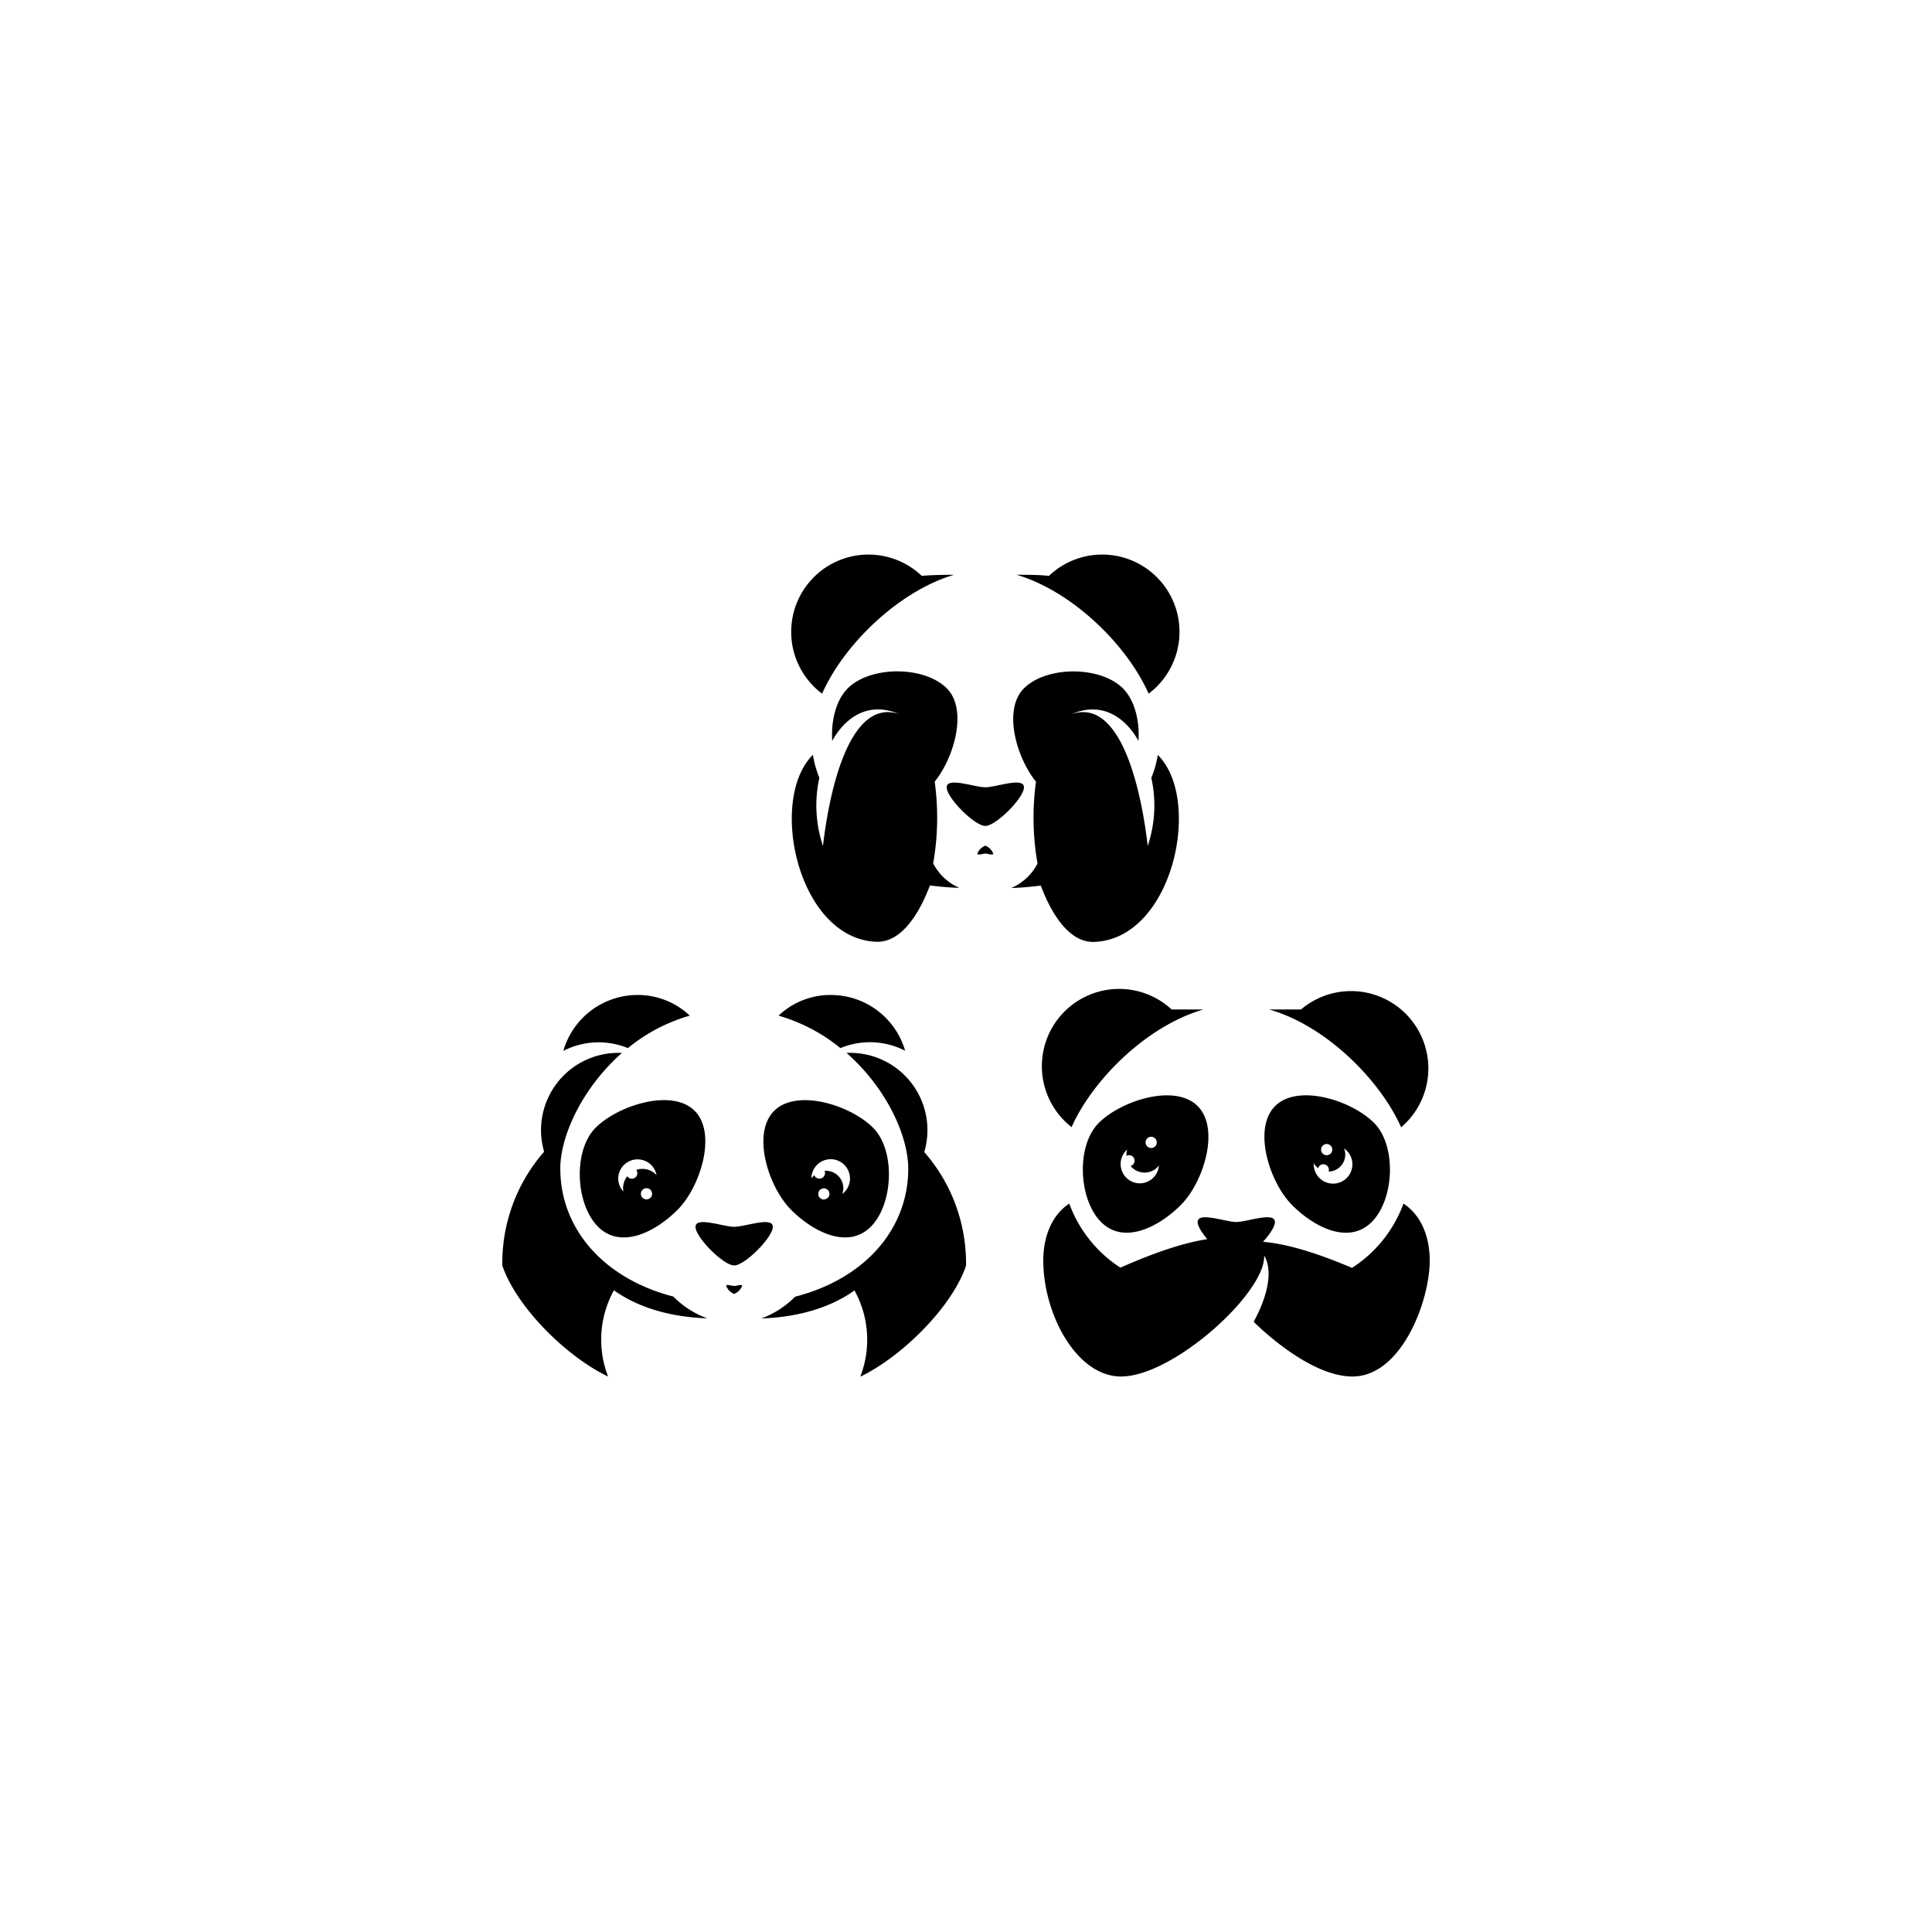 <svg xmlns="http://www.w3.org/2000/svg" viewBox="0 0 400 400"><path d="M187.4 217.55A16 16 0 0 0 172 206a15.61 15.61 0 0 0-10.81 4.28A35.93 35.93 0 0 1 174 217a15.93 15.93 0 0 1 13.41.55zm-12.13.45c8.14 7.15 12.77 17 12.77 24 0 12.27-8.77 22.7-23.43 26.47a18.92 18.92 0 0 1-7 4.5c7.06-.23 14-2 19.3-5.8a21.1 21.1 0 0 1 1.2 17.86c8.9-4.3 19.12-14.66 21.9-23a35 35 0 0 0-8.65-23.51 16 16 0 0 0-16.1-20.52zM152 254c-2.2 0-8-2.2-8 0s5.8 8 8 8 8-5.8 8-8-5.75 0-8 0zm0 12.25c-.45 0-1.64-.45-1.64 0a2.94 2.94 0 0 0 1.64 1.64 2.94 2.94 0 0 0 1.64-1.64c.04-.45-1.15 0-1.64 0zM180.27 254c4.7-4.7 5.17-15.8.5-20.5s-15.8-8.2-20.5-3.5-1.17 15.8 3.52 20.48 11.8 8.17 16.48 3.52zm-9.7-5.65a1.16 1.16 0 1 1 1.16-1.15 1.15 1.15 0 0 1-1.16 1.12zM172 240a4 4 0 0 1 2.38 7.2 3.7 3.7 0 0 0 .22-1.2 3.6 3.6 0 0 0-3.6-3.6h-.3a1 1 0 0 1 .11.47 1.16 1.16 0 0 1-2.23.44 3.84 3.84 0 0 0-.59.68 4 4 0 0 1 4-3.99zm-42-23a35.76 35.76 0 0 1 12.81-6.72A15.61 15.61 0 0 0 132 206a16 16 0 0 0-15.37 11.58A15.93 15.93 0 0 1 130 217zm-14 25c0-6.92 4.62-16.8 12.76-24a16 16 0 0 0-16.11 20.45A35 35 0 0 0 104 262c2.8 8.37 13 18.73 21.9 23a21.13 21.13 0 0 1 1.21-17.86c5.34 3.82 12.24 5.57 19.3 5.8a18.88 18.88 0 0 1-7-4.5c-14.6-3.78-23.4-14.2-23.4-26.44zm7.32-8.52c-4.7 4.7-4.2 15.8.5 20.5s11.8 1.17 16.48-3.52 8.2-15.8 3.52-20.48-15.8-1.17-20.5 3.5zm10.53 14.84a1.16 1.16 0 1 1 1.16-1.15 1.15 1.15 0 0 1-1.16 1.15zM133 242a4.08 4.08 0 0 0-1.27.22 1.2 1.2 0 0 1 .23.67 1.14 1.14 0 0 1-2.09.64A4 4 0 0 0 129 246a4.05 4.05 0 0 0 .07.7A3.94 3.94 0 0 1 128 244a4 4 0 0 1 7.93-.71A4 4 0 0 0 133 242zm105.37-80.95a26.32 26.32 0 0 1-.75 14.1c-1-8.92-4.85-31-15.76-27.3 6.8-2.92 11.54 1.34 13.85 5.55.26-4.16-.76-8.4-3.22-10.88-4.7-4.68-15.8-4.68-20.5 0-4.34 4.34-1.65 14.17 2.5 19.32a54.83 54.83 0 0 0 .32 16.95 11.11 11.11 0 0 1-5.42 5.06 60.29 60.29 0 0 0 6.08-.5c.5 1.12 4.2 12 11.16 11.66 16.22-.7 22.4-29.48 13.08-38.7a22.3 22.3 0 0 1-1.34 4.76zm-.57-17.43a16 16 0 1 0-20.63-24.39c-2.15-.27-6.7-.23-6.7-.23 11.14 3.27 22.65 14.07 27.34 24.62zM204 163c-2.2 0-8-2.2-8 0s5.8 8 8 8 8-5.8 8-8-5.8 0-8 0zm0 12.08a2.94 2.94 0 0 0-1.64 1.64c0 .45 1.2 0 1.64 0s1.64.45 1.64 0a2.94 2.94 0 0 0-1.64-1.64zm-10.8 3.7a54.83 54.83 0 0 0 .32-16.95c4.14-5.15 6.83-15 2.5-19.32-4.7-4.68-15.8-4.68-20.5 0-2.46 2.47-3.48 6.72-3.22 10.88 2.3-4.2 7-8.47 13.85-5.55-10.9-3.64-14.76 18.4-15.76 27.3a26.32 26.32 0 0 1-.75-14.1 22.3 22.3 0 0 1-1.34-4.76c-9.33 9.23-3.14 38 13.08 38.7 6.95.3 10.67-10.54 11.16-11.66a60.29 60.29 0 0 0 6.08.5 11.11 11.11 0 0 1-5.42-5.06zm-23-35.16c4.7-10.55 16.2-21.35 27.34-24.62 0 0-4.56 0-6.7.23a16 16 0 1 0-20.63 24.39zM290.57 249.2a26.69 26.69 0 0 1-10.65 13.3c-5.1-2.15-12.18-4.86-18.43-5.4 1.4-1.53 2.47-3.15 2.47-4.1 0-2.2-5.8 0-8 0s-8-2.2-8 0c0 .84.84 2.2 2 3.55-6.45 1-13.42 3.9-18 5.9a26.75 26.75 0 0 1-10.58-13.26c-3.6 2.37-5.38 6.8-5.38 11.8 0 11 6.84 24 16.1 24 10.85 0 30.08-17.48 29.62-25.08 1.88 3.15.76 8.4-2.16 13.75.75.75 11.42 11.33 20.45 11.33 10.14 0 16-15.6 16-24 0-5-1.8-9.4-5.43-11.8zm-68.73-15.8c4.32-9.75 15.5-21 27.33-24.4h-6.6a16 16 0 1 0-20.72 24.35zm68.24 0a16.005 16.005 0 1 0-20.72-24.4h-6.6c11.83 3.36 23 14.64 27.33 24.4zm-62.6-.9c-4.7 4.7-4.2 15.8.48 20.5s11.8 1.17 16.5-3.5 8.2-15.8 3.5-20.5-15.8-1.17-20.48 3.5zm9.7 4a1.16 1.16 0 1 1 0 .04zM236 245a4 4 0 0 1-2.63-7 3.65 3.65 0 0 0-.15 1 3 3 0 0 0 0 .31 1.13 1.13 0 0 1 1.68 1 1.14 1.14 0 0 1-.82 1.09 3.74 3.74 0 0 0 5.86-.09A4 4 0 0 1 236 245zm48 8c4.7-4.7 5.17-15.8.5-20.5s-15.8-8.2-20.5-3.5-1.17 15.8 3.52 20.5 11.76 8.2 16.48 3.5zm-9.22-16.14a1.16 1.16 0 0 1 0 2.31 1.16 1.16 0 1 1 0-2.31zm-2.76 4a3.54 3.54 0 0 0 .88 1 1.14 1.14 0 0 1 1.08-.81 1.16 1.16 0 0 1 1.16 1.16 1.36 1.36 0 0 1-.07.35 3.52 3.52 0 0 0 3.45-3.51 3.45 3.45 0 0 0-.26-1.29A4 4 0 1 1 272 241v-.16z"/></svg>